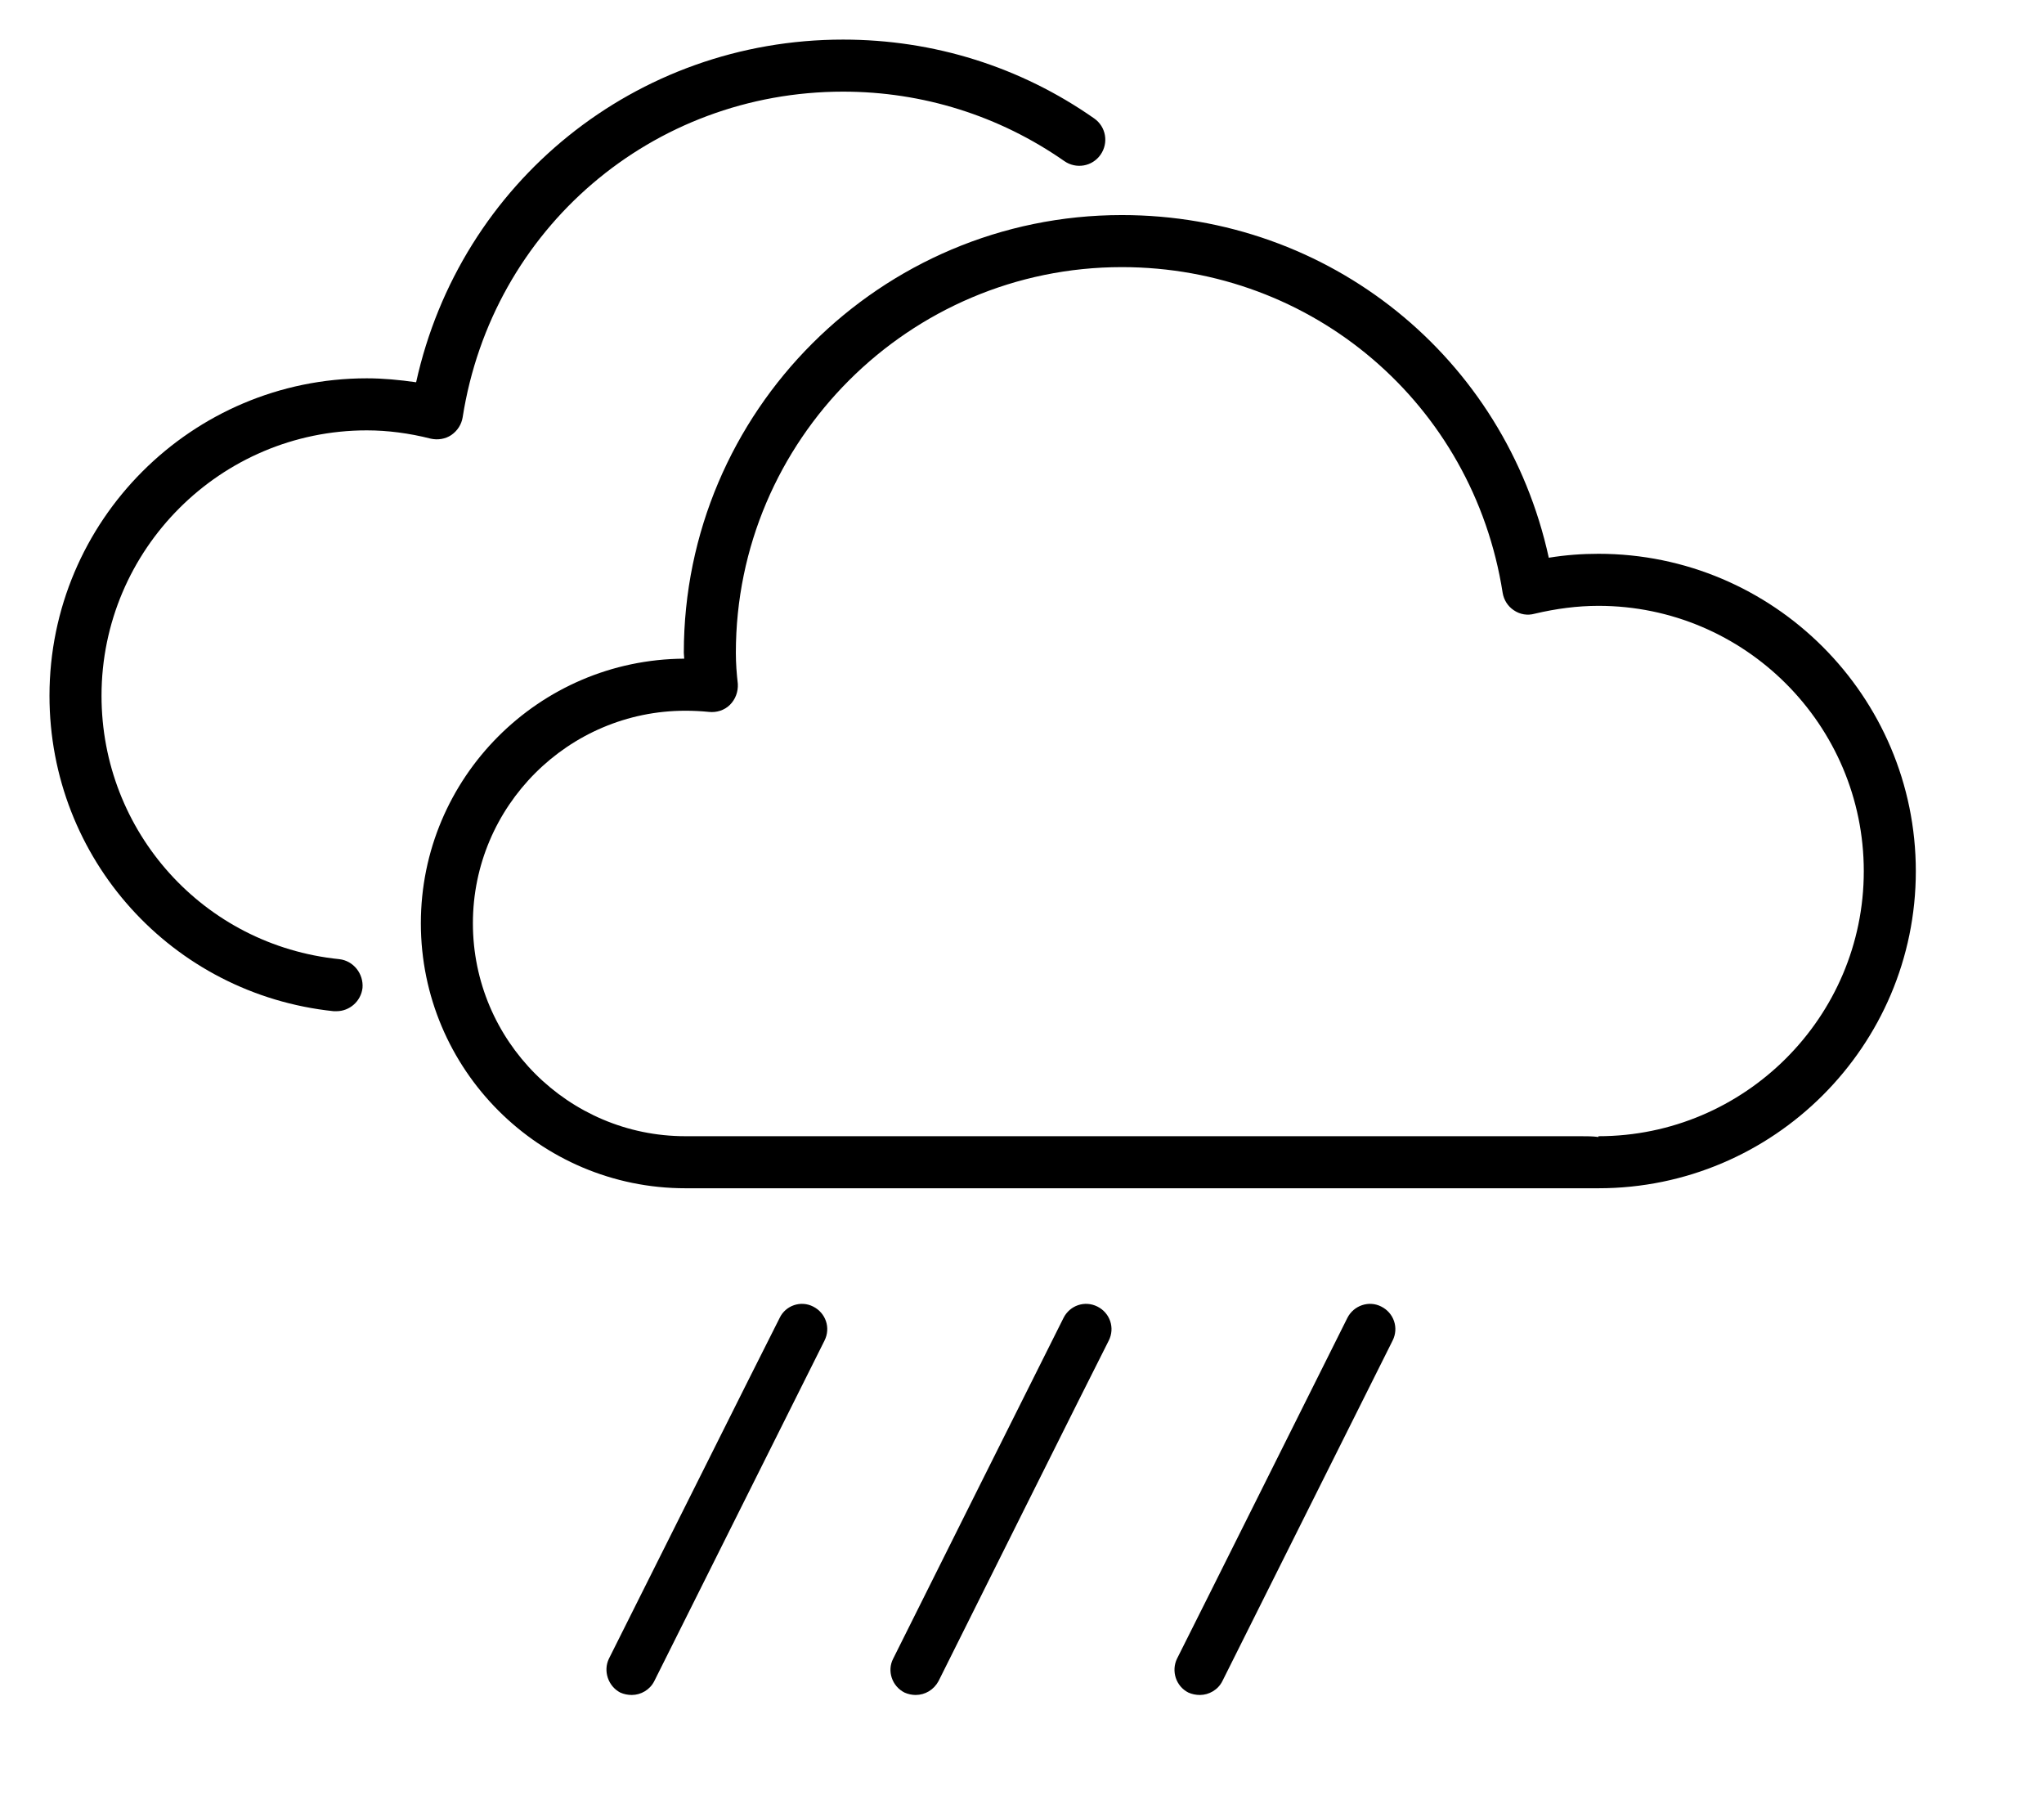 <?xml version="1.0" encoding="UTF-8" standalone="no"?>
<!DOCTYPE svg PUBLIC "-//W3C//DTD SVG 1.1//EN" "http://www.w3.org/Graphics/SVG/1.1/DTD/svg11.dtd">
<svg version="1.1" xmlns="http://www.w3.org/2000/svg" xmlns:xlink="http://www.w3.org/1999/xlink" preserveAspectRatio="xMidYMid meet" viewBox="472.11 245.026 51.336 45.987" width="47.34" height="41.99"><defs><path d="M489.24 273.84C502.86 273.84 510.43 273.84 511.94 273.84C512.1 273.84 512.25 273.84 512.4 273.86C512.4 273.85 512.4 273.84 512.4 273.84C516.11 273.84 519.13 270.82 519.13 267.12C519.13 263.41 516.11 260.39 512.4 260.39C511.87 260.39 511.33 260.46 510.78 260.59C510.6 260.64 510.41 260.61 510.25 260.5C510.1 260.4 510 260.24 509.97 260.06C509.22 255.27 505.15 251.8 500.31 251.8C494.92 251.8 490.52 256.19 490.52 261.58C490.52 261.85 490.54 262.11 490.57 262.37C490.58 262.57 490.51 262.76 490.37 262.9C490.23 263.04 490.03 263.1 489.84 263.08C489.64 263.06 489.44 263.05 489.24 263.05C486.27 263.05 483.85 265.47 483.85 268.44C483.85 271.42 486.27 273.84 489.24 273.84M489.21 261.73C489.21 261.68 489.2 261.63 489.2 261.58C489.2 255.46 494.19 250.48 500.31 250.48C505.58 250.48 510.03 254.09 511.14 259.17C511.57 259.1 511.99 259.07 512.4 259.07C516.84 259.07 520.45 262.68 520.45 267.12C520.45 271.55 516.84 275.16 512.4 275.16C512 275.16 510 275.16 506.4 275.16C496.1 275.16 490.39 275.16 489.24 275.16C485.54 275.16 482.53 272.15 482.53 268.44C482.53 264.75 485.52 261.75 489.21 261.73" id="e3QCDcSIwR"></path><path d="M481.16 254.62C481.57 254.62 481.99 254.66 482.41 254.72C483.53 249.65 487.98 246.03 493.24 246.03C495.54 246.03 497.74 246.72 499.61 248.03C499.91 248.24 499.98 248.65 499.77 248.95C499.56 249.25 499.15 249.32 498.85 249.11C497.2 247.96 495.26 247.35 493.24 247.35C488.4 247.35 484.34 250.82 483.59 255.61C483.56 255.79 483.46 255.95 483.3 256.06C483.15 256.16 482.96 256.19 482.78 256.15C482.23 256.01 481.68 255.94 481.16 255.94C477.45 255.94 474.43 258.96 474.43 262.67C474.43 266.12 477.02 269 480.46 269.35C480.82 269.39 481.08 269.72 481.05 270.08C481.01 270.42 480.72 270.67 480.39 270.67C480.37 270.67 480.34 270.67 480.32 270.67C476.21 270.24 473.11 266.8 473.11 262.67C473.11 258.23 476.72 254.62 481.16 254.62" id="bhSAmlEbJ"></path><path d="M492.48 278.16C492.17 278 491.78 278.13 491.63 278.45C491.19 279.31 487.74 286.22 487.3 287.09C487.15 287.4 487.28 287.79 487.59 287.95C487.68 287.99 487.78 288.01 487.88 288.01C488.11 288.01 488.34 287.88 488.45 287.66C488.88 286.8 492.34 279.88 492.77 279.02C492.93 278.7 492.8 278.32 492.48 278.16" id="f1yDkX3csH"></path><path d="M499.69 278.16C499.37 278 498.99 278.13 498.83 278.45C498.4 279.31 494.94 286.22 494.51 287.09C494.35 287.4 494.48 287.79 494.8 287.95C494.89 287.99 494.99 288.01 495.08 288.01C495.32 288.01 495.54 287.88 495.66 287.66C496.09 286.8 499.54 279.88 499.98 279.02C500.14 278.7 500.01 278.32 499.69 278.16" id="c8EON1daJ"></path><path d="M506.89 278.16C506.58 278 506.19 278.13 506.03 278.45C505.6 279.31 502.15 286.22 501.71 287.09C501.56 287.4 501.68 287.79 502 287.95C502.09 287.99 502.19 288.01 502.29 288.01C502.52 288.01 502.75 287.88 502.86 287.66C503.29 286.8 506.75 279.88 507.18 279.02C507.34 278.7 507.21 278.32 506.89 278.16" id="e2jSUstX0a"></path></defs><g><g><use xlink:href="#e3QCDcSIwR" opacity="1" fill="current" fill-opacity="1"></use><g><use xlink:href="#e3QCDcSIwR" opacity="1" fill-opacity="0" stroke="#000000" stroke-width="1" stroke-opacity="0"></use></g></g><g><use xlink:href="#bhSAmlEbJ" opacity="1" fill="current" fill-opacity="1"></use><g><use xlink:href="#bhSAmlEbJ" opacity="1" fill-opacity="0" stroke="#000000" stroke-width="1" stroke-opacity="0"></use></g></g><g><use xlink:href="#f1yDkX3csH" opacity="1" fill="current" fill-opacity="1"></use><g><use xlink:href="#f1yDkX3csH" opacity="1" fill-opacity="0" stroke="#000000" stroke-width="1" stroke-opacity="0"></use></g></g><g><use xlink:href="#c8EON1daJ" opacity="1" fill="current" fill-opacity="1"></use><g><use xlink:href="#c8EON1daJ" opacity="1" fill-opacity="0" stroke="#000000" stroke-width="1" stroke-opacity="0"></use></g></g><g><use xlink:href="#e2jSUstX0a" opacity="1" fill="current" fill-opacity="1"></use><g><use xlink:href="#e2jSUstX0a" opacity="1" fill-opacity="0" stroke="#000000" stroke-width="1" stroke-opacity="0"></use></g></g></g></svg>
